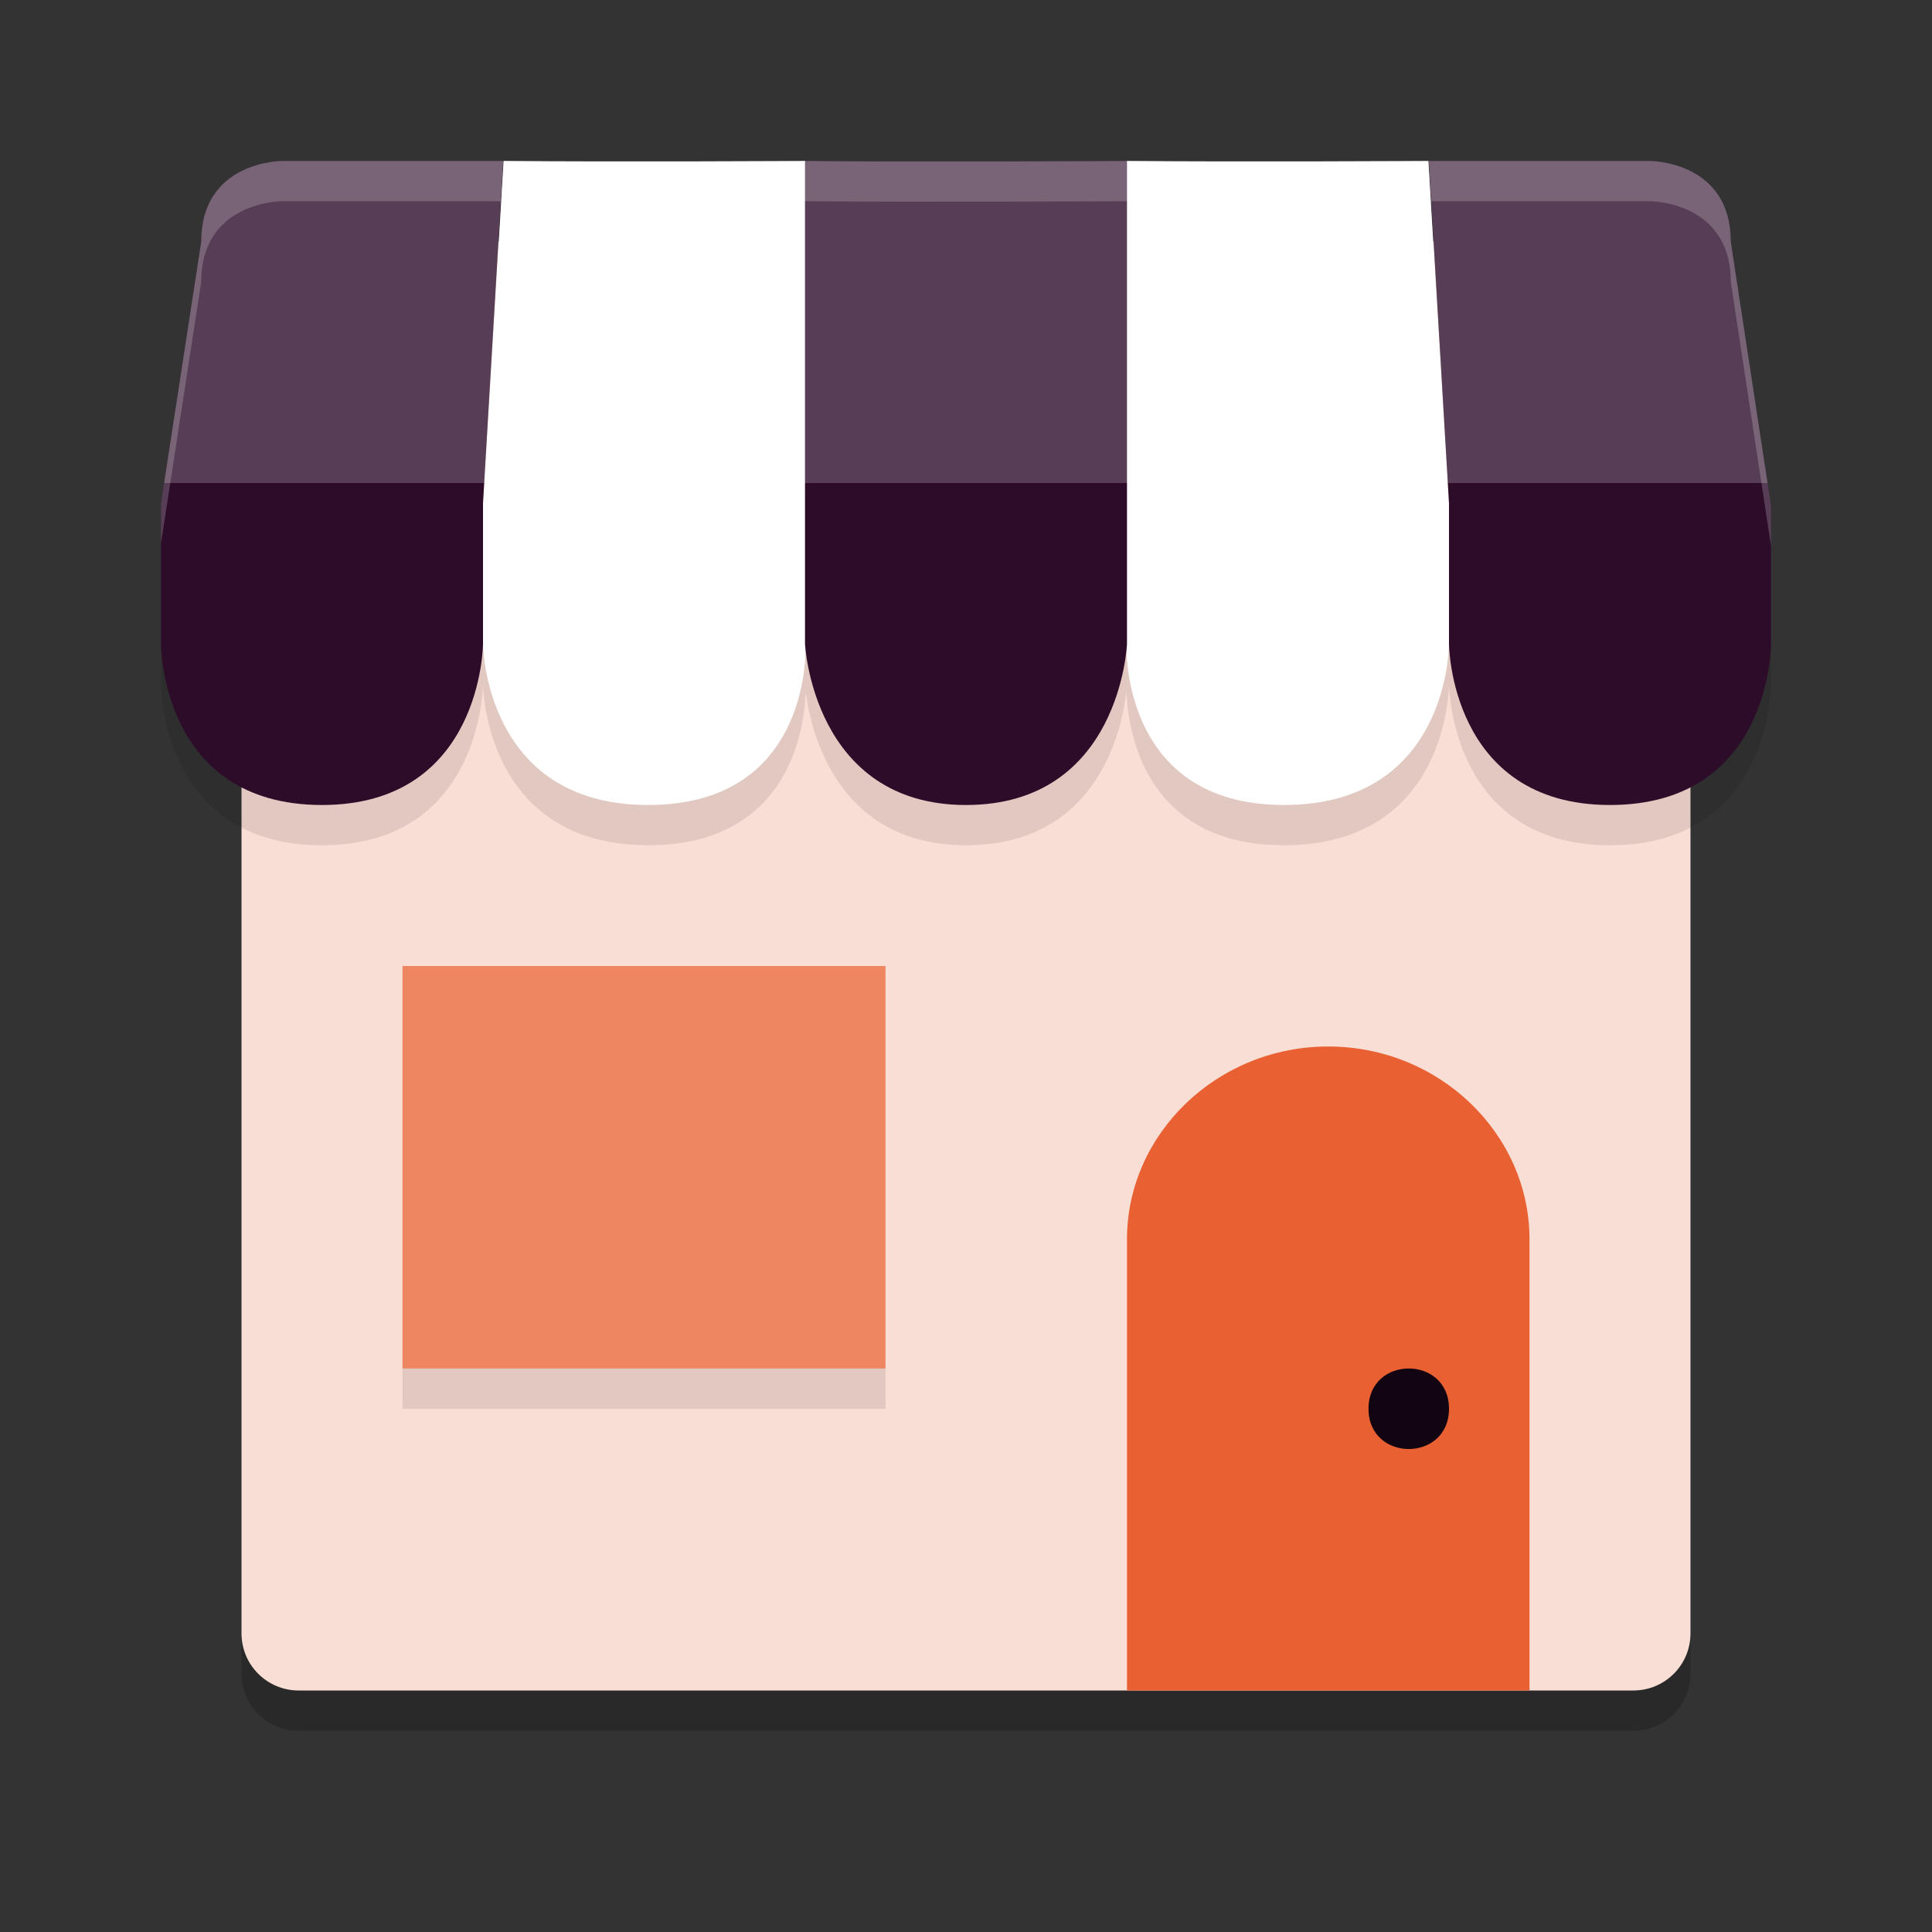 <svg xmlns="http://www.w3.org/2000/svg" width="24" height="24" version="1.1">
 <rect width="100%" height="100%" fill="#333333" stroke="none"/>
 <path style="opacity:0.2" d="m 3.711,3.5 c -0.394,0 -0.711,0.317 -0.711,0.711 V 20.789 C 3,21.183 3.317,21.5 3.711,21.5 H 20.289 C 20.683,21.5 21,21.183 21,20.789 V 4.211 C 21,3.817 20.683,3.5 20.289,3.5 Z"/>
 <path style="fill:#f9ded5" d="m 3.711,3 c -0.394,0 -0.711,0.317 -0.711,0.711 V 20.289 c 0,0.394 0.317,0.711 0.711,0.711 H 20.289 C 20.683,21 21,20.683 21,20.289 V 3.711 C 21,3.317 20.683,3 20.289,3 Z"/>
 <path style="opacity:0.1" d="m 3.5,2.5 c 0,0 -1,-2.5e-6 -1,1 L 2,6.75 V 8.498 C 2,8.498 1.991,10.5 4,10.5 5.991,10.5 6,8.498 6,8.498 6,8.498 6.008,10.5 8.051,10.5 9.853,10.5 10,8.967 10.008,8.584 10.052,8.967 10.335,10.5 12,10.5 13.729,10.5 13.964,8.889 13.994,8.566 13.998,8.889 14.11,10.5 15.949,10.5 18.009,10.5 18,8.498 18,8.498 c 0,0 0.009,2.002 2,2.002 2.009,0 2,-2.002 2,-2.002 V 6.781 L 21.5,3.5 c 0,-1 -1,-1 -1,-1 H 17.75 L 18,6.75 17.744,2.5 c 0,0 -2.263,0.013 -3.744,0 -0.002,-2.05e-5 -0.005,2.06e-5 -0.008,0 -0.014,6.7e-5 -2.616,0.013 -3.992,0 -0.013,7.52e-5 -2.267,0.013 -3.744,0 L 6,6.75 6.25,2.5 Z"/>
 <path style="fill:#ee8662" d="M 5,12 H 11 V 17 H 5 Z"/>
 <path style="fill:#ffffff" d="m 17.744,2 0.256,4.25 v 1.748 c 0,0 0.009,2.002 -2.051,2.002 -2.042,0 -1.956,-2.002 -1.956,-2.002 V 2 c 1.481,0.013 3.751,0 3.751,0 z"/>
 <path style="fill:#ffffff" d="m 10.007,2 v 5.998 c 0,0 0.104,2.002 -1.956,2.002 -2.042,0 -2.051,-2.002 -2.051,-2.002 V 6.25 L 6.256,2 c 1.481,0.013 3.751,0 3.751,0 z"/>
 <path style="fill:#2d0c2a" d="m 17.75,2 0.25,4.25 v 1.748 c 0,0 0.009,2.002 2,2.002 2.009,0 2,-2.002 2,-2.002 V 6.281 L 21.5,3 c 0,-1 -1,-1 -1,-1 z"/>
 <path style="fill:#2d0c2a" d="m 10,2 v 5.998 c 0,0 0.097,2.002 2,2.002 1.919,0 2,-2.002 2,-2.002 V 2 c 0,0 -2.62,0.013 -4,0 z"/>
 <path style="fill:#2d0c2a" d="m 3.5,2 c 0,0 -1,-2.7e-6 -1,1 L 2,6.25 v 1.748 c 0,0 -0.009,2.002 2,2.002 1.991,0 2,-2.002 2,-2.002 V 6.25 L 6.25,2 Z"/>
 <path style="fill:#e96132" d="m 16.5,13 c -1.385,0 -2.5,1.09 -2.5,2.393 v 5.607 h 5 v -5.607 c 0,-1.303 -1.115,-2.393 -2.5,-2.393 z"/>
 <path style="fill:#120511" d="m 18,17.5 c 0,0.667 -1,0.667 -1,0 0,-0.667 1,-0.667 1,0 z"/>
 <rect style="opacity:0.1" width="6" height=".5" x="5" y="17"/>
 <path style="opacity:0.2;fill:#ffffff" d="M 3.5 2 C 3.5 2 2.5 2 2.5 3 L 2.039 6 L 6.016 6 L 6.25 2 L 3.5 2 z M 6.016 6 L 17.984 6 L 17.744 2 C 17.744 2 15.481 2.013 14 2 C 13.998 2 13.995 2 13.992 2 C 13.978 2 11.376 2.013 10 2 C 9.987 2 7.733 2.013 6.256 2 L 6.016 6 z M 17.984 6 L 21.957 6 L 21.5 3 C 21.5 2 20.5 2 20.5 2 L 17.75 2 L 17.984 6 z"/>
 <path style="fill:#ffffff;opacity:0.2" d="M 3.5 2 C 3.5 2 2.5 2 2.5 3 L 2 6.25 L 2 6.75 L 2.5 3.5 C 2.5 2.5 3.5 2.5 3.5 2.5 L 6.221 2.5 L 6.25 2 L 3.5 2 z M 6.256 2 L 6.227 2.5 L 6.25 2.5 L 6 6.75 L 6.256 2.5 C 7.733 2.513 9.987 2.5 10 2.5 C 11.376 2.513 13.978 2.5 13.992 2.5 C 13.995 2.5 13.998 2.5 14 2.5 C 15.481 2.513 17.744 2.5 17.744 2.5 L 18 6.75 L 17.75 2.5 L 17.773 2.5 L 17.744 2 C 17.744 2 15.481 2.013 14 2 C 13.998 2 13.995 2 13.992 2 C 13.978 2 11.376 2.013 10 2 C 9.987 2 7.733 2.013 6.256 2 z M 17.75 2 L 17.779 2.5 L 20.5 2.5 C 20.5 2.5 21.5 2.5 21.5 3.5 L 22 6.781 L 22 6.281 L 21.5 3 C 21.5 2 20.5 2 20.5 2 L 17.75 2 z"/>
</svg>
